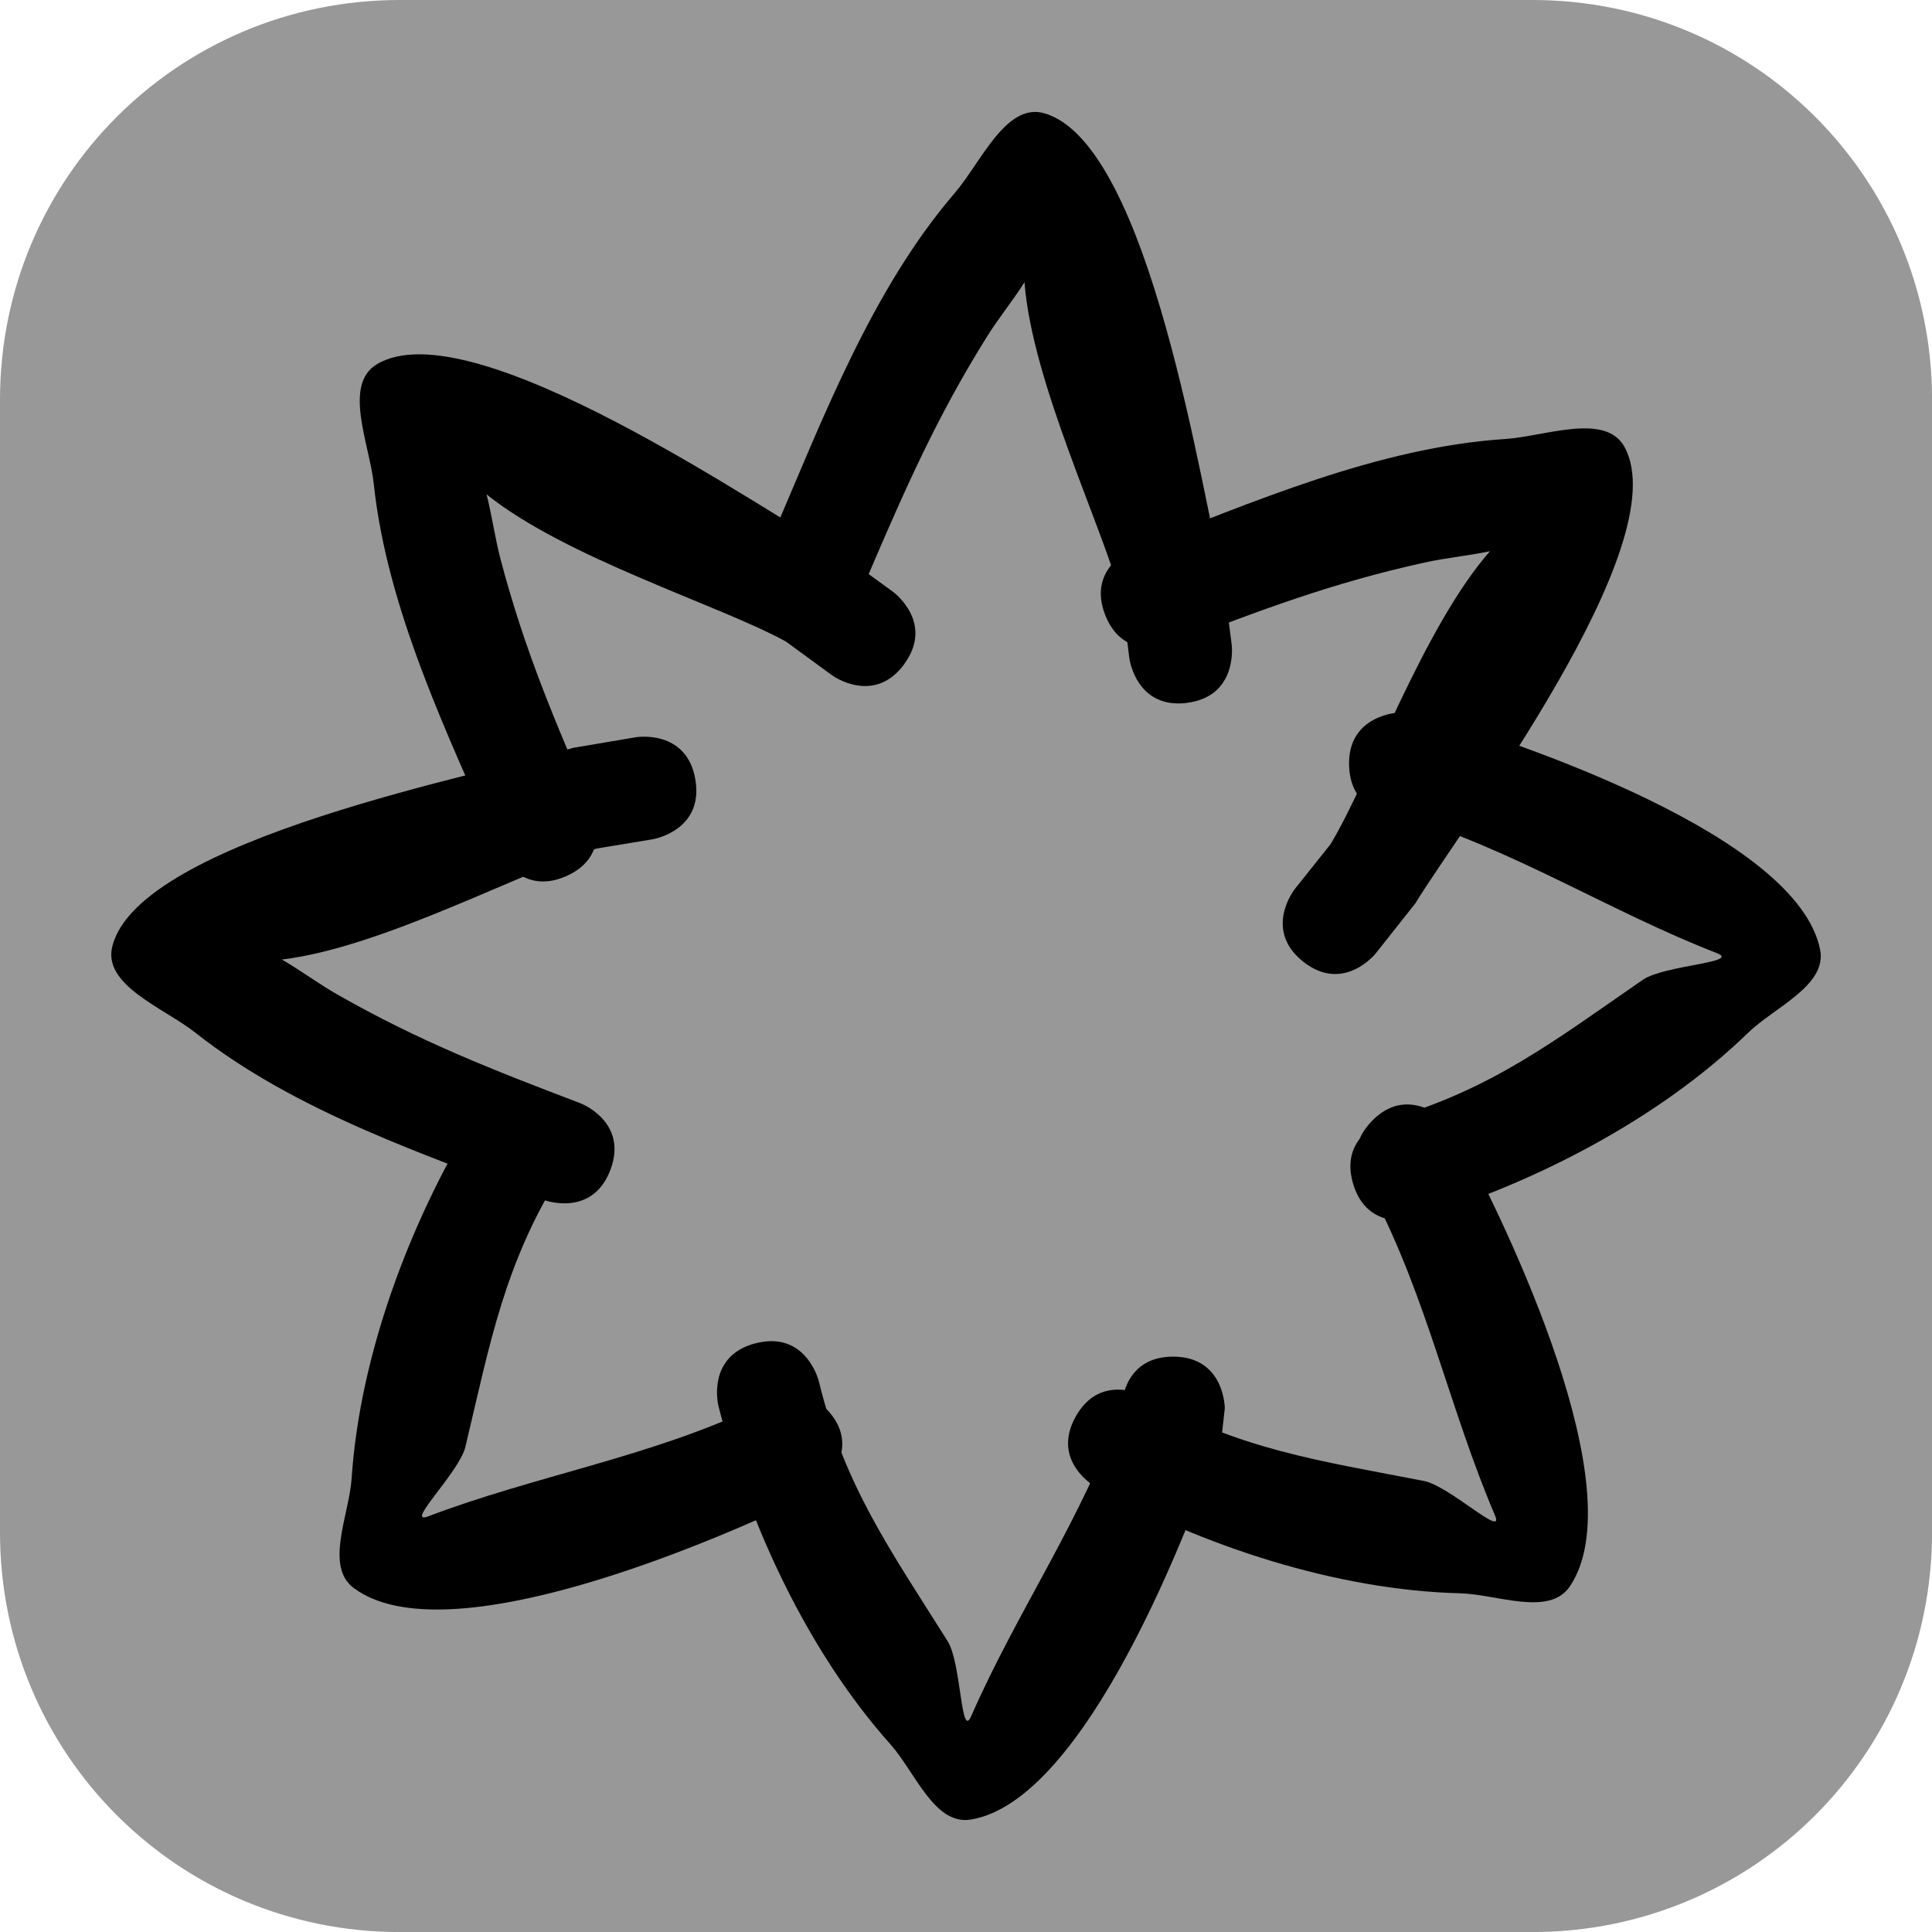 <svg version="1.1" xmlns="http://www.w3.org/2000/svg" xmlns:xlink="http://www.w3.org/1999/xlink" width="34.173" height="34.173" viewBox="0,0,34.173,34.173"><g transform="translate(-302.913,-162.913)"><g data-paper-data="{&quot;isPaintingLayer&quot;:true}" stroke="none" stroke-miterlimit="10" stroke-dasharray="" stroke-dashoffset="0" style="mix-blend-mode: normal"><path d="M309.983,162.913h20.034c3.917,0 7.07,3.153 7.07,7.07v20.034c0,3.917 -3.153,7.07 -7.07,7.07h-20.034c-3.917,0 -7.07,-3.153 -7.07,-7.07v-20.034c0,-3.917 3.153,-7.07 7.07,-7.07z" fill="#989898" fill-rule="evenodd" stroke-width="4.439" stroke-linecap="round" stroke-linejoin="round"/><g fill="#000000" fill-rule="nonzero" stroke-width="0.5" stroke-linecap="butt" stroke-linejoin="miter"><path d="M323.909,175.346c-0.907,0.113 -1.021,-0.794 -1.021,-0.794l-0.124,-1.003c-0.335,-1.3 -1.591,-3.845 -1.73,-5.643c-0.208,0.327 -0.458,0.633 -0.663,0.961c-0.882,1.409 -1.442,2.681 -2.097,4.209c0,0 -0.36,0.84 -1.201,0.48c-0.84,-0.36 -0.48,-1.201 -0.48,-1.201c0.873,-2.038 1.745,-4.327 3.21,-6.031c0.46,-0.535 0.902,-1.602 1.58,-1.408c1.884,0.539 2.793,6.787 3.176,8.291l0.141,1.117c0,0 0.113,0.907 -0.794,1.021z"/><path d="M322.749,187.804c0.006,-0.133 0.079,-0.895 0.914,-0.895c0.914,0 0.914,0.914 0.914,0.914l-0.047,0.422c-0.565,1.682 -2.425,6.533 -4.452,6.853c-0.64,0.101 -0.983,-0.849 -1.415,-1.332c-1.464,-1.638 -2.51,-3.905 -3.043,-5.986c0,0 -0.222,-0.887 0.665,-1.109c0.887,-0.222 1.109,0.665 1.109,0.665c0.449,1.85 1.269,2.998 2.279,4.603c0.248,0.393 0.232,1.756 0.418,1.33c0.807,-1.849 1.987,-3.524 2.657,-5.466z"/><path d="M315.213,176.704c0.151,0.902 -0.751,1.053 -0.751,1.053l-0.997,0.165c-1.285,0.388 -3.776,1.749 -5.566,1.963c0.335,0.194 0.651,0.431 0.987,0.622c1.444,0.823 2.738,1.329 4.293,1.92c0,0 0.855,0.325 0.53,1.18c-0.325,0.855 -1.18,0.53 -1.18,0.53c-2.072,-0.788 -4.395,-1.563 -6.159,-2.957c-0.554,-0.437 -1.638,-0.835 -1.472,-1.521c0.46,-1.905 6.665,-3.073 8.152,-3.518l1.11,-0.188c0,0 0.902,-0.151 1.053,0.751z"/><path d="M327.708,177.345c-0.133,-0.001 -0.897,-0.042 -0.932,-0.876c-0.038,-0.914 0.876,-0.952 0.876,-0.952l0.423,0.029c1.704,0.495 6.628,2.152 7.032,4.164c0.127,0.635 -0.808,1.018 -1.272,1.469c-1.576,1.531 -3.798,2.67 -5.854,3.289c0,0 -0.877,0.258 -1.135,-0.619c-0.258,-0.877 0.619,-1.135 0.619,-1.135c1.83,-0.526 2.943,-1.392 4.504,-2.469c0.383,-0.264 1.745,-0.305 1.312,-0.473c-1.881,-0.73 -3.604,-1.839 -5.572,-2.428z"/><path d="M325.963,179.922c-0.716,-0.569 -0.147,-1.285 -0.147,-1.285l0.63,-0.79c0.695,-1.149 1.634,-3.827 2.821,-5.184c-0.379,0.08 -0.772,0.116 -1.15,0.199c-1.624,0.356 -2.924,0.845 -4.474,1.447c0,0 -0.852,0.331 -1.183,-0.522c-0.331,-0.852 0.522,-1.183 0.522,-1.183c2.067,-0.802 4.312,-1.781 6.555,-1.926c0.704,-0.046 1.776,-0.476 2.112,0.144c0.933,1.723 -2.895,6.744 -3.702,8.07l-0.699,0.883c0,0 -0.569,0.716 -1.285,0.147z"/><path d="M316.251,187.808c0.099,-0.088 0.695,-0.57 1.279,0.027c0.64,0.653 -0.014,1.293 -0.014,1.293l-0.334,0.261c-1.597,0.773 -6.365,2.838 -8.011,1.614c-0.52,-0.387 -0.081,-1.297 -0.038,-1.943c0.146,-2.192 1.034,-4.526 2.148,-6.362c0,0 0.479,-0.779 1.258,-0.3c0.779,0.479 0.3,1.258 0.3,1.258c-1.008,1.615 -1.255,3.004 -1.694,4.849c-0.108,0.452 -1.092,1.394 -0.658,1.229c1.886,-0.717 3.909,-1.046 5.765,-1.925z"/><path d="M318.909,174.658c-0.539,0.739 -1.278,0.2 -1.278,0.2l-0.816,-0.597c-1.177,-0.647 -3.891,-1.474 -5.296,-2.604c0.096,0.375 0.148,0.767 0.246,1.141c0.423,1.608 0.966,2.886 1.631,4.41c0,0 0.366,0.838 -0.472,1.204c-0.838,0.366 -1.204,-0.472 -1.204,-0.472c-0.887,-2.032 -1.958,-4.234 -2.196,-6.469c-0.075,-0.702 -0.55,-1.754 0.056,-2.116c1.683,-1.004 6.858,2.612 8.217,3.363l0.911,0.662c0,0 0.739,0.539 0.2,1.277z"/><path d="M327.192,184.034c-0.092,-0.095 -0.598,-0.67 -0.026,-1.279c0.626,-0.666 1.292,-0.04 1.292,-0.04l0.275,0.323c0.839,1.564 3.1,6.241 1.945,7.938c-0.365,0.535 -1.292,0.135 -1.94,0.119c-2.196,-0.055 -4.565,-0.845 -6.446,-1.882c0,0 -0.798,-0.446 -0.352,-1.244c0.446,-0.798 1.244,-0.352 1.244,-0.352c1.656,0.94 3.054,1.129 4.915,1.491c0.456,0.089 1.439,1.033 1.256,0.606c-0.794,-1.854 -1.207,-3.862 -2.163,-5.68z"/></g></g></g></svg>